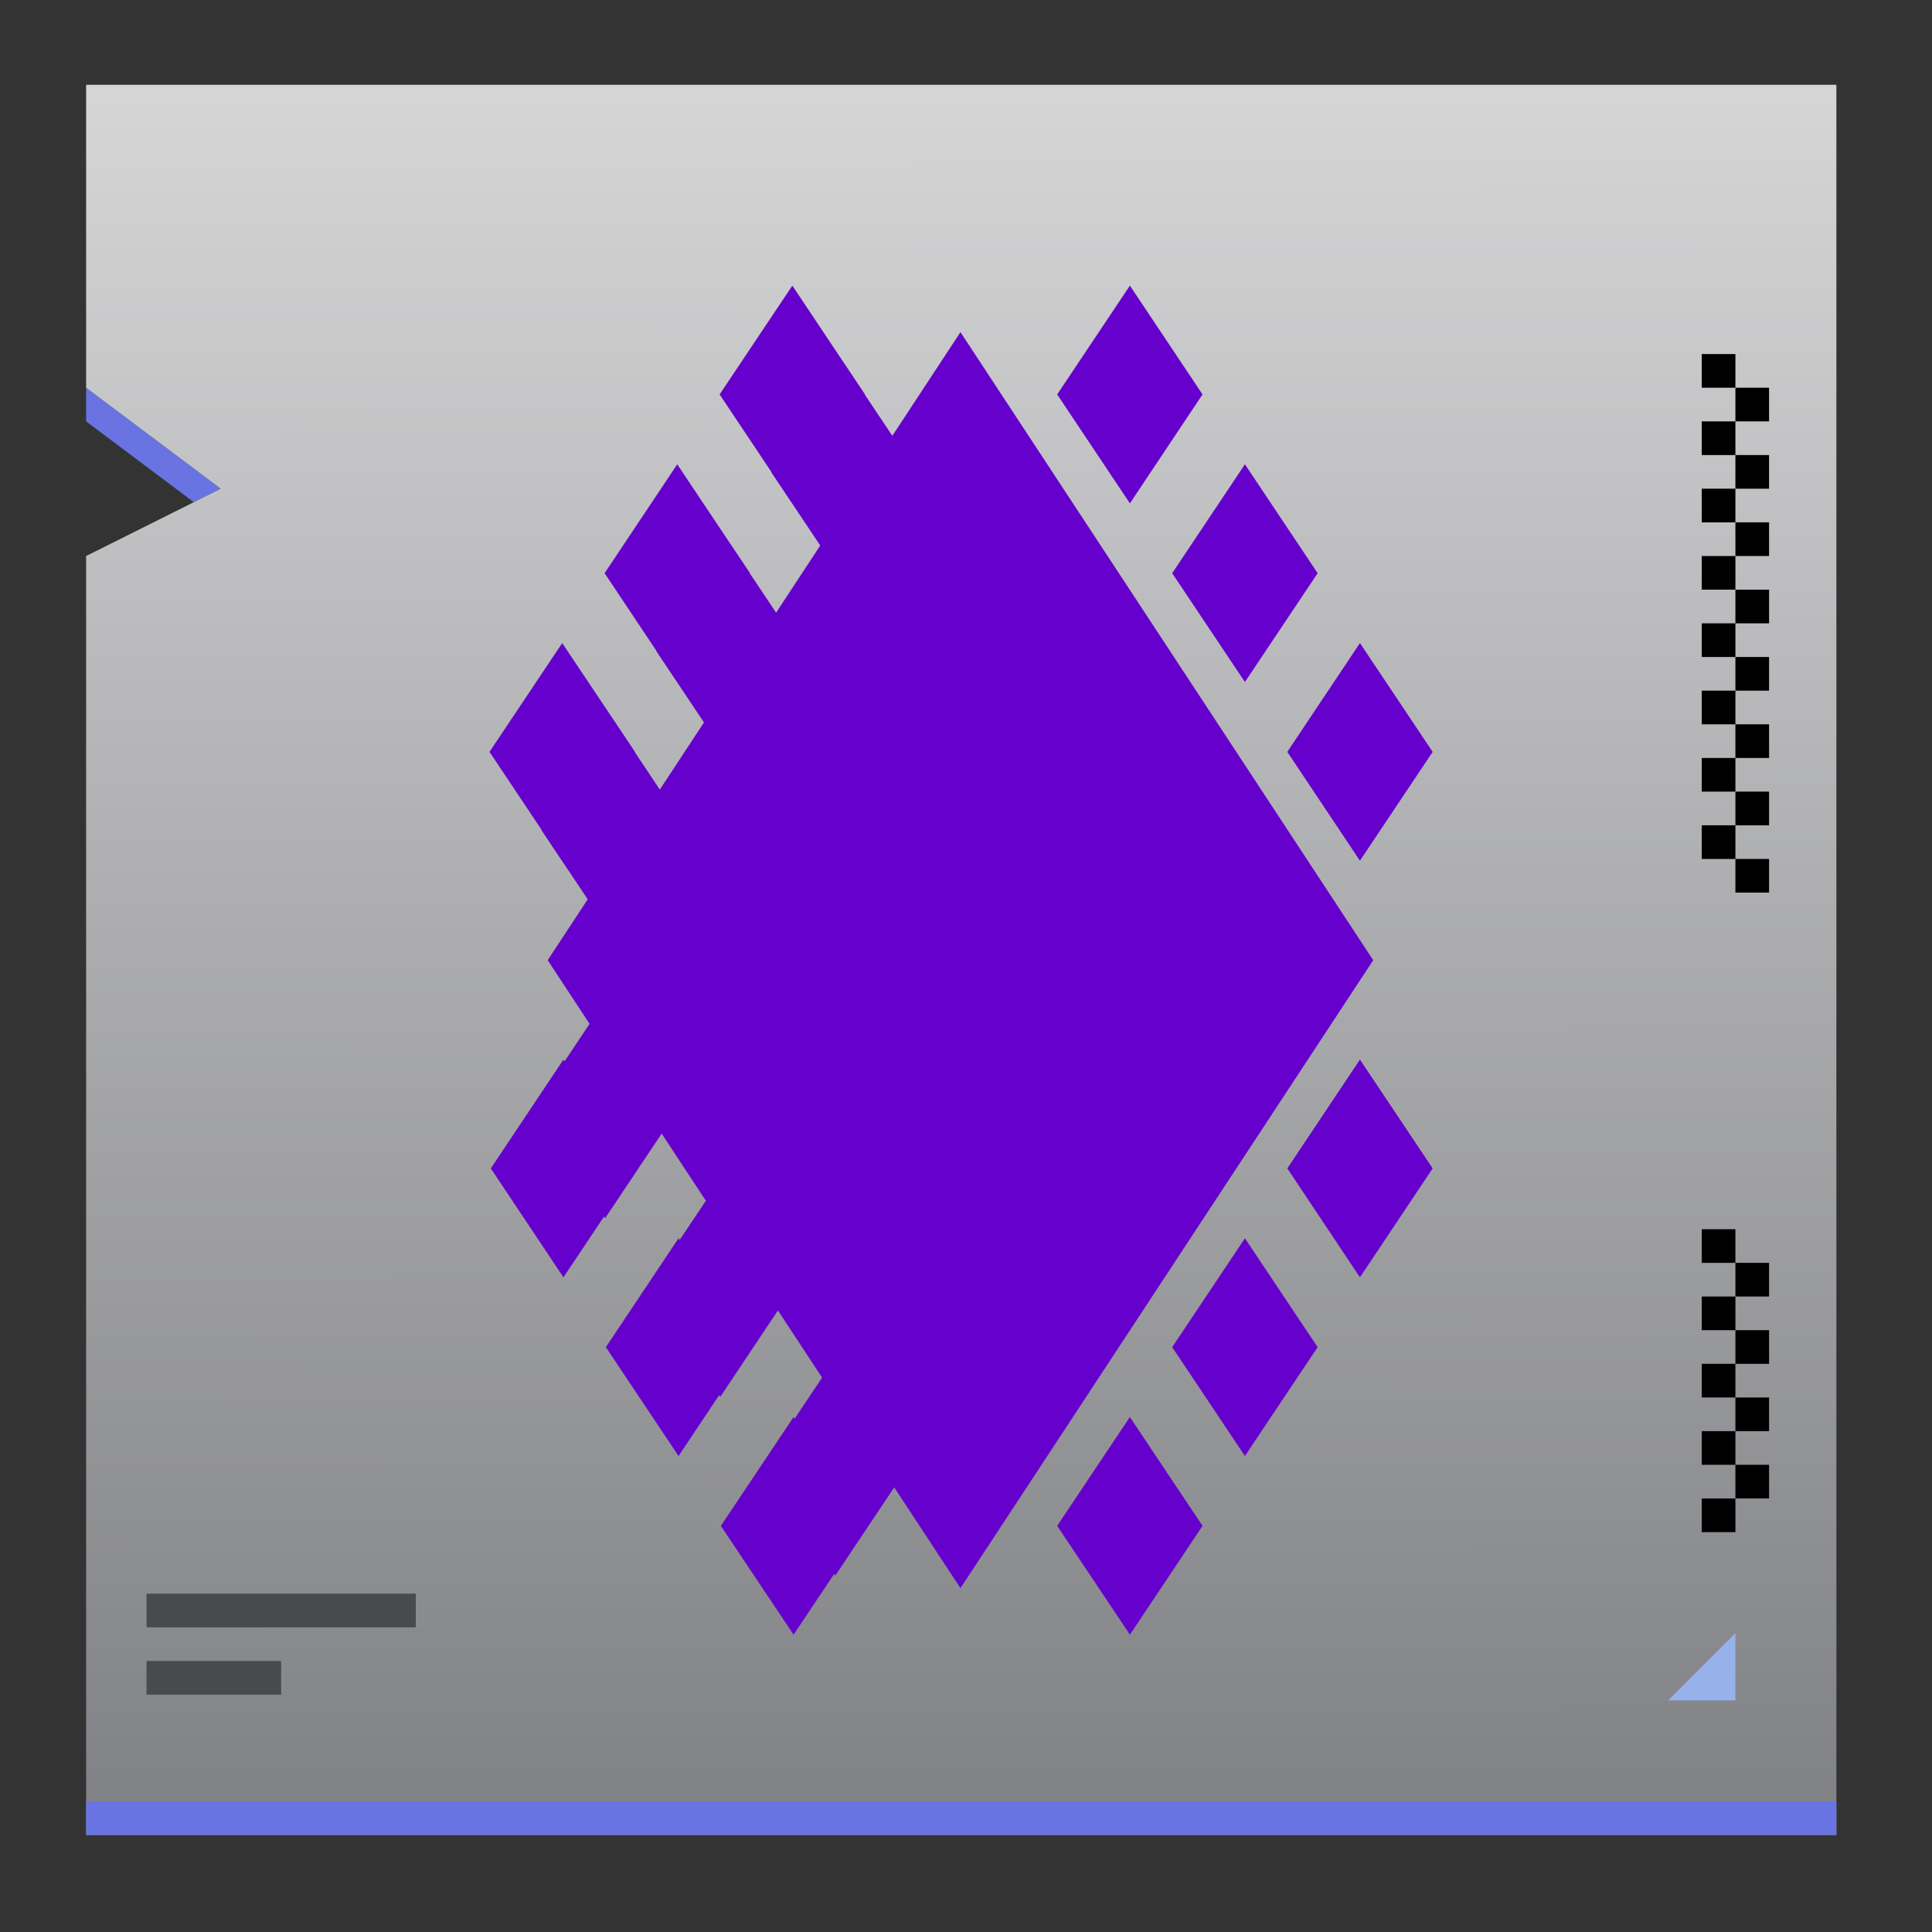 <?xml version="1.0" encoding="UTF-8" standalone="no"?>
<svg
   xmlns:dc="http://purl.org/dc/elements/1.1/"
   xmlns:cc="http://creativecommons.org/ns#"
   xmlns:rdf="http://www.w3.org/1999/02/22-rdf-syntax-ns#"
   xmlns:svg="http://www.w3.org/2000/svg"
   xmlns="http://www.w3.org/2000/svg"
   xmlns:xlink="http://www.w3.org/1999/xlink"
   xmlns:sodipodi="http://sodipodi.sourceforge.net/DTD/sodipodi-0.dtd"
   xmlns:inkscape="http://www.inkscape.org/namespaces/inkscape"
   width="64"
   version="1.1"
   height="64"
   id="svg38"
   sodipodi:docname="intan-rhx.svg"
   inkscape:version="1.0.2 (e86c870879, 2021-01-15)">
  <rect width="100%" height="100%" fill="#333333" stroke="none"/>
  <sodipodi:namedview
     pagecolor="#ffffff"
     bordercolor="#666666"
     borderopacity="1"
     objecttolerance="10"
     gridtolerance="10"
     guidetolerance="10"
     inkscape:pageopacity="0"
     inkscape:pageshadow="2"
     inkscape:window-width="2560"
     inkscape:window-height="1369"
     id="namedview40"
     showgrid="true"
     inkscape:zoom="10.429825"
     inkscape:cx="15.738989"
     inkscape:cy="11.006811"
     inkscape:window-x="0"
     inkscape:window-y="0"
     inkscape:window-maximized="1"
     inkscape:current-layer="g1181"
     inkscape:document-rotation="0">
    <inkscape:grid
       type="xygrid"
       id="grid1112" />
  </sodipodi:namedview>
  <defs
     id="defs5455">
    <linearGradient
       inkscape:collect="always"
       id="linearGradient1108">
      <stop
         style="stop-color:#828386;stop-opacity:1"
         offset="0"
         id="stop1104" />
      <stop
         style="stop-color:#ffffff;stop-opacity:1"
         offset="1"
         id="stop1106" />
    </linearGradient>
    <linearGradient
       inkscape:collect="always"
       xlink:href="#linearGradient1108"
       id="linearGradient1110"
       x1="31.663"
       y1="56.441"
       x2="31.595"
       y2="-19.41"
       gradientUnits="userSpaceOnUse" />
  </defs>
  <g
     inkscape:label="Capa 1"
     inkscape:groupmode="layer"
     id="layer1"
     transform="matrix(1 0 0 1 -376.571 -491.798)">
    <g
       id="g854"
       transform="matrix(1.115,0,0,1.115,-47.143,-60.438)">
      <g
         id="g1181">
        <g
           id="g10577">
          <path
             inkscape:connector-curvature="0"
             style="fill:#6973e2;fill-rule:evenodd;fill-opacity:1"
             id="path4346"
             d="m 6,15 v 1 L 9.199,18.4 10,18 Z"
             transform="translate(376.571,491.798)" />
          <path
             inkscape:connector-curvature="0"
             style="fill:url(#linearGradient1110);fill-opacity:1"
             id="rect4283"
             d="m 6,6 v 9 l 4,3 -4,2 V 58 H 58 V 6 Z"
             transform="translate(376.571,491.798)" />
          <rect
             width="52"
             x="382.571"
             y="548.798"
             height="1"
             style="fill:#6973e2;fill-opacity:1"
             id="rect4293" />
          <path
             inkscape:connector-curvature="0"
             style="fill:#97b1ea;fill-rule:evenodd;fill-opacity:1"
             id="path4317"
             d="m 431.571,543.798 -2,2 h 2 z" />
          <path
             inkscape:connector-curvature="0"
             style="color:#000000"
             id="path4333"
             d="m 432.571,521.798 h -1 v -1 h 1 z m -1,-1 h -1 v -1 h 1 z m 0,-1 v -1 h 1 v 1 z m 0,-1 h -1 v -1 h 1 z m 0,-1 v -1 h 1 v 1 z m 0,-1 h -1 v -1 h 1 z m 0,-1 v -1 h 1 v 1 z m 0,-1 h -1 v -1 h 1 z m 0,-1 v -1 h 1 v 1 z m 0,-1 h -1 v -1 h 1 z m 0,-1 v -1 h 1 v 1 z m 0,-1 h -1 v -1 h 1 z m 0,-1 v -1 h 1 v 1 z m 0,-1 h -1 v -1 h 1 z m 0,-1 v -1 h 1 v 1 z m 0,-1 h -1 v -1 h 1 z" />
          <path
             inkscape:connector-curvature="0"
             style="color:#000000"
             id="path4339"
             d="m 54,40 v 1 h 1 v -1 z m 1,1 v 1 h 1 v -1 z m 0,1 h -1 v 1 h 1 z m 0,1 v 1 h 1 v -1 z m 0,1 h -1 v 1 h 1 z m 0,1 v 1 h 1 v -1 z m 0,1 h -1 v 1 h 1 z m 0,1 v 1 h 1 v -1 z m 0,1 h -1 v 1 h 1 z"
             transform="translate(376.571,491.798)" />
          <rect
             width="8"
             x="384.365"
             y="542.626"
             height="1"
             style="fill:#484a4b"
             id="rect4172" />
          <rect
             width="4"
             x="384.365"
             y="544.626"
             height="1"
             style="fill:#484a4b"
             id="rect4174" />
        </g>
        <g
           id="g1156"
           transform="matrix(8.068,0,0,8.141,-41.957,-685.91)">
          <g
             id="g420-3"
             transform="matrix(3.491632e-4,0,0,3.4445505e-4,54.079,145.328)">
            <g
               id="g422-6"
               transform="translate(685.997,9485.998)">
              <path
                 d="M 0,0 4353.005,-6654.003 8705.999,0 4353.005,6653 Z"
                 style="fill:#6600cc;fill-opacity:1;fill-rule:nonzero;stroke:none"
                 id="path424-7"
                 inkscape:connector-curvature="0" />
            </g>
          </g>
          <g
             id="g426-5"
             transform="matrix(3.491632e-4,0,0,3.4445505e-4,54.079,145.328)">
            <g
               id="g428-3"
               transform="translate(6058.995,3491.997)">
              <path
                 d="M 0,0 767.007,-1152.994 1533.009,0 767.007,1153.998 Z"
                 style="fill:#6600cc;fill-opacity:1;fill-rule:nonzero;stroke:none"
                 id="path430-5"
                 inkscape:connector-curvature="0" />
            </g>
          </g>
          <g
             id="g432-6"
             transform="matrix(3.491632e-4,0,0,3.4445505e-4,54.079,145.328)">
            <g
               id="g434-2"
               transform="translate(7272.004,5386.002)">
              <path
                 d="M 0,0 766.996,-1153.998 1533.991,0 766.996,1152.994 Z"
                 style="fill:#6600cc;fill-opacity:1;fill-rule:nonzero;stroke:none"
                 id="path436-9"
                 inkscape:connector-curvature="0" />
            </g>
          </g>
          <g
             id="g438-1"
             transform="matrix(3.491632e-4,0,0,3.4445505e-4,54.079,145.328)">
            <g
               id="g440-2"
               transform="translate(8485.995,7279.003)">
              <path
                 d="M 0,0 766.003,-1153.005 1533.01,0 766.003,1152.993 Z"
                 style="fill:#6600cc;fill-opacity:1;fill-rule:nonzero;stroke:none"
                 id="path442-7"
                 inkscape:connector-curvature="0" />
            </g>
          </g>
          <g
             id="g444-0"
             transform="matrix(3.491632e-4,0,0,3.4445505e-4,54.079,145.328)">
            <g
               id="g446-9"
               transform="translate(2499.003,3491.997)">
              <path
                 d="M 0,0 766.996,-1152.994 1532.998,0 766.996,1153.998 Z"
                 style="fill:#6600cc;fill-opacity:1;fill-rule:nonzero;stroke:none"
                 id="path448-3"
                 inkscape:connector-curvature="0" />
            </g>
          </g>
          <g
             id="g450-6"
             transform="matrix(3.491632e-4,0,0,3.4445505e-4,54.079,145.328)">
            <g
               id="g452-0"
               transform="translate(1286.005,5386.002)">
              <path
                 d="M 0,0 765.991,-1153.998 1532.998,0 765.991,1152.994 Z"
                 style="fill:#6600cc;fill-opacity:1;fill-rule:nonzero;stroke:none"
                 id="path454-6"
                 inkscape:connector-curvature="0" />
            </g>
          </g>
          <g
             id="g456-2"
             transform="matrix(3.491632e-4,0,0,3.4445505e-4,54.079,145.328)">
            <g
               id="g458-6"
               transform="translate(72.003,7279.003)">
              <path
                 d="M 0,0 766.996,-1153.005 1534.002,0 766.996,1152.993 Z"
                 style="fill:#6600cc;fill-opacity:1;fill-rule:nonzero;stroke:none"
                 id="path460-1"
                 inkscape:connector-curvature="0" />
            </g>
          </g>
          <g
             id="g462-8"
             transform="matrix(3.491632e-4,0,0,3.4445505e-4,54.079,145.328)">
            <g
               id="g464-7"
               transform="translate(8485.995,11692.001)">
              <path
                 d="M 0,0 766.003,-1153.005 1533.01,0 766.003,1153.998 Z"
                 style="fill:#6600cc;fill-opacity:1;fill-rule:nonzero;stroke:none"
                 id="path466-9"
                 inkscape:connector-curvature="0" />
            </g>
          </g>
          <g
             id="g468-2"
             transform="matrix(3.491632e-4,0,0,3.4445505e-4,54.079,145.328)">
            <g
               id="g470-0"
               transform="translate(7272.004,13585.995)">
              <path
                 d="M 0,0 766.996,-1153.998 1533.991,0 766.996,1153.005 Z"
                 style="fill:#6600cc;fill-opacity:1;fill-rule:nonzero;stroke:none"
                 id="path472-2"
                 inkscape:connector-curvature="0" />
            </g>
          </g>
          <g
             id="g474-3"
             transform="matrix(3.491632e-4,0,0,3.4445505e-4,54.079,145.328)">
            <g
               id="g476-7"
               transform="translate(6058.995,15478.996)">
              <path
                 d="M 0,0 767.007,-1152.993 1533.009,0 767.007,1153.004 Z"
                 style="fill:#6600cc;fill-opacity:1;fill-rule:nonzero;stroke:none"
                 id="path478-5"
                 inkscape:connector-curvature="0" />
            </g>
          </g>
          <g
             id="g480-9"
             transform="matrix(3.491632e-4,0,0,3.4445505e-4,54.079,145.328)">
            <g
               id="g482-2"
               transform="translate(85.999,11692.001)">
              <path
                 d="M 0,0 766.002,-1153.005 1532.998,0 766.002,1153.998 Z"
                 style="fill:#6600cc;fill-opacity:1;fill-rule:nonzero;stroke:none"
                 id="path484-2"
                 inkscape:connector-curvature="0" />
            </g>
          </g>
          <g
             id="g486-8"
             transform="matrix(3.491632e-4,0,0,3.4445505e-4,54.079,145.328)">
            <g
               id="g488-9"
               transform="translate(1298.997,13585.995)">
              <path
                 d="M 0,0 767.007,-1153.998 1532.998,0 767.007,1153.005 Z"
                 style="fill:#6600cc;fill-opacity:1;fill-rule:nonzero;stroke:none"
                 id="path490-7"
                 inkscape:connector-curvature="0" />
            </g>
          </g>
          <g
             id="g492-3"
             transform="matrix(3.491632e-4,0,0,3.4445505e-4,54.079,145.328)">
            <g
               id="g494-6"
               transform="translate(2511.995,15478.996)">
              <path
                 d="M 0,0 767.007,-1152.993 1534.002,0 767.007,1153.004 Z"
                 style="fill:#6600cc;fill-opacity:1;fill-rule:nonzero;stroke:none"
                 id="path496-1"
                 inkscape:connector-curvature="0" />
            </g>
          </g>
          <g
             id="g498-2"
             transform="matrix(3.491632e-4,0,0,3.4445505e-4,54.079,145.328)">
            <g
               id="g500-9"
               transform="translate(3045.994,4318.996)">
              <path
                 d="M 0,0 766.002,-1152.993 1533.009,0 766.002,1153.005 Z"
                 style="fill:#6600cc;fill-opacity:1;fill-rule:nonzero;stroke:none"
                 id="path502-3"
                 inkscape:connector-curvature="0" />
            </g>
          </g>
          <g
             id="g504-1"
             transform="matrix(3.491632e-4,0,0,3.4445505e-4,54.079,145.328)">
            <g
               id="g506-9"
               transform="translate(1832.003,6211.997)">
              <path
                 d="M 0,0 766.996,-1152.994 1533.991,0 766.996,1153.998 Z"
                 style="fill:#6600cc;fill-opacity:1;fill-rule:nonzero;stroke:none"
                 id="path508-4"
                 inkscape:connector-curvature="0" />
            </g>
          </g>
          <g
             id="g510-7"
             transform="matrix(3.491632e-4,0,0,3.4445505e-4,54.079,145.328)">
            <g
               id="g512-8"
               transform="translate(619.005,8106.002)">
              <path
                 d="M 0,0 766.996,-1153.998 1532.998,0 766.996,1152.994 Z"
                 style="fill:#6600cc;fill-opacity:1;fill-rule:nonzero;stroke:none"
                 id="path514-4"
                 inkscape:connector-curvature="0" />
            </g>
          </g>
          <g
             id="g516-5"
             transform="matrix(3.491632e-4,0,0,3.4445505e-4,54.079,145.328)">
            <g
               id="g518-0"
               transform="translate(525.997,11065.997)">
              <path
                 d="M 0,0 766.002,-1153.998 1532.998,0 766.002,1153.005 Z"
                 style="fill:#6600cc;fill-opacity:1;fill-rule:nonzero;stroke:none"
                 id="path520-3"
                 inkscape:connector-curvature="0" />
            </g>
          </g>
          <g
             id="g522-6"
             transform="matrix(3.491632e-4,0,0,3.4445505e-4,54.079,145.328)">
            <g
               id="g524-1"
               transform="translate(1738.994,12958.998)">
              <path
                 d="M 0,0 767.007,-1152.993 1533.009,0 767.007,1153.005 Z"
                 style="fill:#6600cc;fill-opacity:1;fill-rule:nonzero;stroke:none"
                 id="path526-0"
                 inkscape:connector-curvature="0" />
            </g>
          </g>
          <g
             id="g528-6"
             transform="matrix(3.491632e-4,0,0,3.4445505e-4,54.079,145.328)">
            <g
               id="g530-3"
               transform="translate(2952.003,14851.999)">
              <path
                 d="M 0,0 766.996,-1153.005 1533.991,0 766.996,1153.998 Z"
                 style="fill:#6600cc;fill-opacity:1;fill-rule:nonzero;stroke:none"
                 id="path532-2"
                 inkscape:connector-curvature="0" />
            </g>
          </g>
        </g>
      </g>
    </g>
  </g>
</svg>
